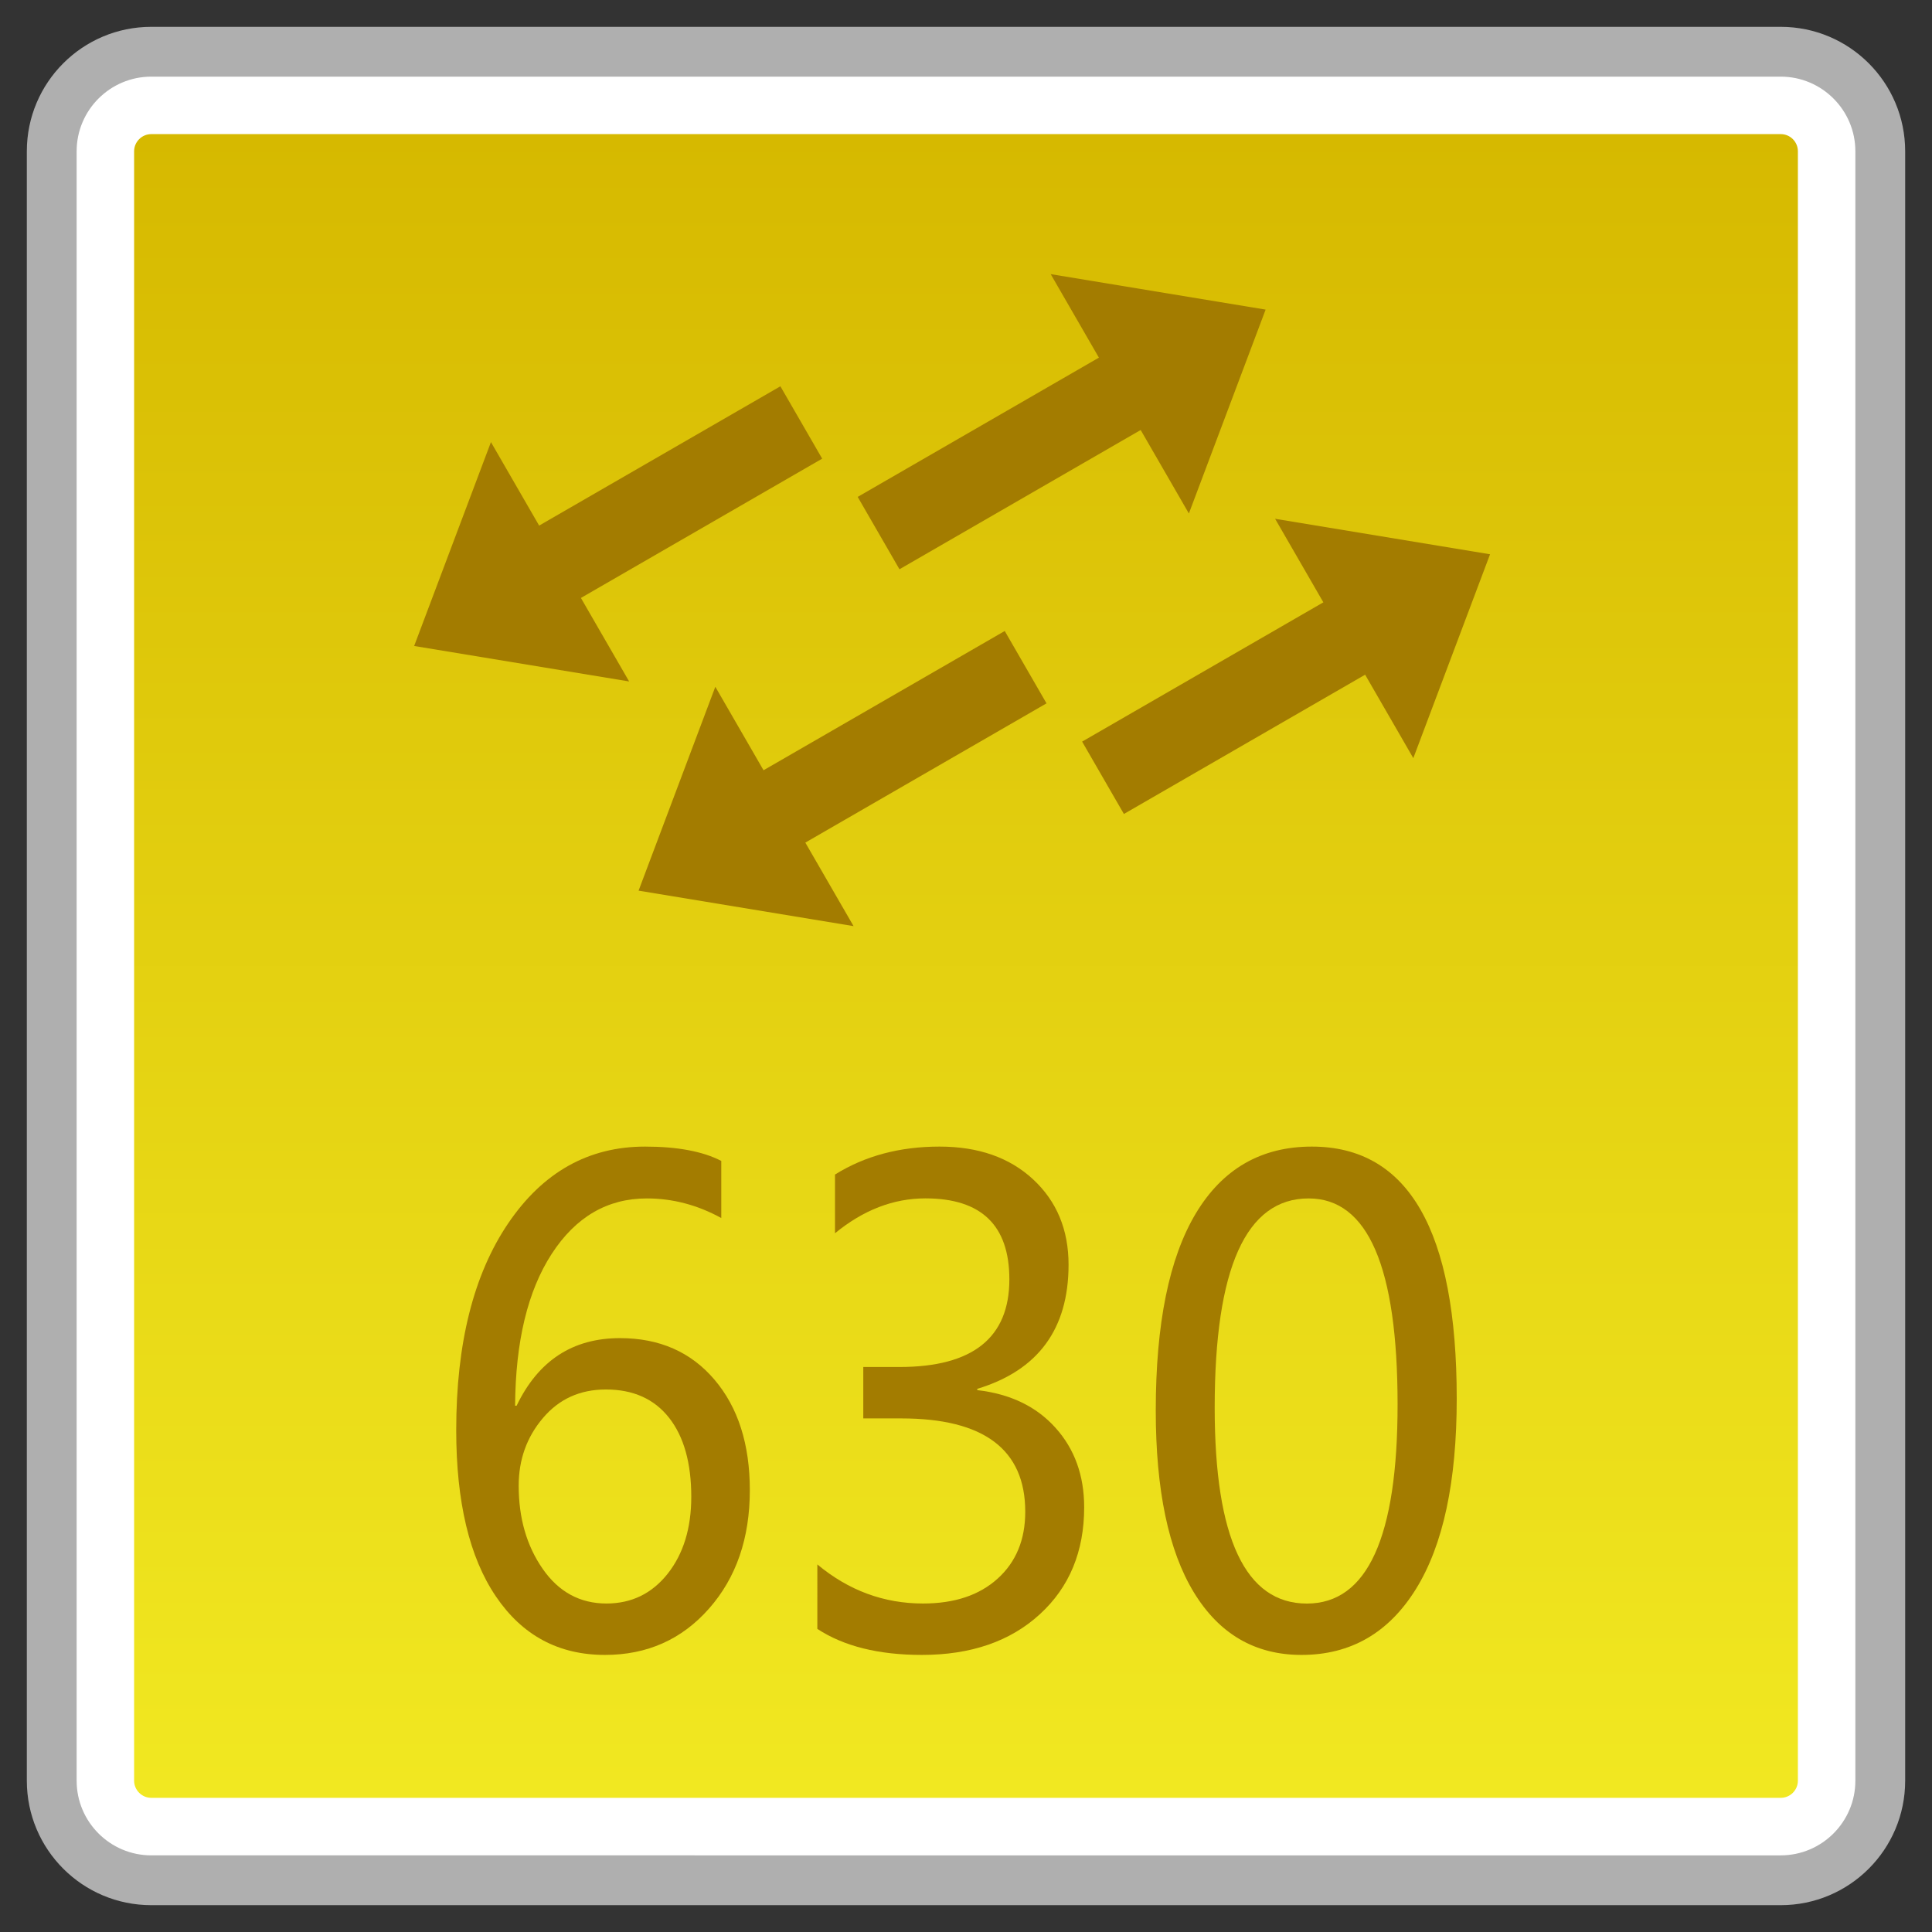 <?xml version="1.0" encoding="utf-8"?>
<!-- Generator: Adobe Illustrator 18.0.0, SVG Export Plug-In . SVG Version: 6.00 Build 0)  -->
<!DOCTYPE svg PUBLIC "-//W3C//DTD SVG 1.1//EN" "http://www.w3.org/Graphics/SVG/1.1/DTD/svg11.dtd">
<svg version="1.1" id="图层_1" xmlns="http://www.w3.org/2000/svg" xmlns:xlink="http://www.w3.org/1999/xlink" x="0px" y="0px"
	 width="36px" height="36px" viewBox="0 0 36 36" enable-background="new 0 0 36 36" xml:space="preserve">
<rect x="0" y="0" width="36" height="36" fill="#333333" stroke="none"/>
<g>
	<g>
		<path fill="#FFFFFF" d="M2.819,35.036c-1.023,0-1.855-0.832-1.855-1.855V2.819c0-1.023,0.832-1.855,1.855-1.855h30.362
			c1.023,0,1.855,0.832,1.855,1.855v30.362c0,1.023-0.832,1.855-1.855,1.855H2.819z"/>
		<path fill="#AFAFAF" d="M33.181,1.428c0.767,0,1.391,0.624,1.391,1.391v30.362c0,0.767-0.624,1.391-1.391,1.391H2.819
			c-0.767,0-1.391-0.624-1.391-1.391V2.819c0-0.767,0.624-1.391,1.391-1.391H33.181 M33.181,0.5H2.819
			C1.538,0.5,0.5,1.538,0.5,2.819v30.362c0,1.281,1.038,2.319,2.319,2.319h30.362c1.281,0,2.319-1.038,2.319-2.319V2.819
			C35.5,1.538,34.462,0.5,33.181,0.5L33.181,0.5z"/>
	</g>
	<g>
		<linearGradient id="SVGID_1_" gradientUnits="userSpaceOnUse" x1="18" y1="33.5" x2="18" y2="2.499">
			<stop  offset="0" style="stop-color:#F1E821"/>
			<stop  offset="1" style="stop-color:#D6B900"/>
		</linearGradient>
		<path fill="url(#SVGID_1_)" d="M2.819,33.5c-0.176,0-0.32-0.144-0.32-0.32V2.819c0-0.176,0.144-0.32,0.32-0.32h30.363
			c0.176,0,0.319,0.144,0.319,0.32v30.361c0,0.176-0.143,0.32-0.319,0.32H2.819z"/>
	</g>
	<g>
		<path fill="#A37C00" d="M13.441,22.697c-0.443-0.244-0.906-0.366-1.389-0.366c-0.735,0-1.326,0.346-1.773,1.035
			c-0.447,0.69-0.673,1.633-0.681,2.828h0.028c0.403-0.84,1.044-1.26,1.926-1.26c0.735,0,1.323,0.258,1.762,0.775
			c0.439,0.516,0.658,1.203,0.658,2.058c0,0.895-0.253,1.631-0.76,2.206c-0.507,0.576-1.154,0.864-1.94,0.864
			c-0.864,0-1.541-0.364-2.033-1.092c-0.492-0.727-0.738-1.759-0.738-3.096c0-1.617,0.323-2.902,0.969-3.855
			c0.646-0.952,1.495-1.429,2.549-1.429c0.603,0,1.077,0.089,1.421,0.267V22.697z M9.665,27.684c0,0.604,0.149,1.12,0.447,1.549
			c0.298,0.43,0.695,0.646,1.188,0.646c0.469,0,0.849-0.186,1.142-0.556c0.292-0.37,0.439-0.848,0.439-1.432
			c0-0.63-0.138-1.122-0.414-1.473c-0.276-0.351-0.669-0.527-1.177-0.527c-0.483,0-0.874,0.178-1.174,0.533
			C9.815,26.779,9.665,27.199,9.665,27.684z"/>
		<path fill="#A37C00" d="M15.23,29.151c0.582,0.485,1.239,0.728,1.97,0.728c0.586,0,1.049-0.155,1.391-0.465
			c0.342-0.31,0.513-0.724,0.513-1.245c0-1.159-0.77-1.739-2.31-1.739h-0.708v-0.958h0.675c1.364,0,2.047-0.545,2.047-1.633
			c0-1.005-0.521-1.509-1.564-1.509c-0.596,0-1.158,0.217-1.685,0.65v-1.094c0.556-0.347,1.205-0.521,1.948-0.521
			c0.724,0,1.306,0.204,1.745,0.612c0.439,0.408,0.659,0.938,0.659,1.588c0,1.199-0.567,1.97-1.701,2.314v0.024
			c0.614,0.07,1.1,0.304,1.457,0.701c0.357,0.396,0.535,0.891,0.535,1.482c0,0.824-0.275,1.489-0.826,1.993
			c-0.551,0.505-1.283,0.758-2.198,0.758c-0.805,0-1.454-0.161-1.948-0.485V29.151z"/>
		<path fill="#A37C00" d="M21.536,26.282c0-1.617,0.249-2.84,0.746-3.671c0.498-0.83,1.219-1.246,2.162-1.246
			c1.8,0,2.7,1.567,2.7,4.698c0,1.546-0.253,2.728-0.76,3.546c-0.507,0.818-1.218,1.228-2.132,1.228
			c-0.864,0-1.532-0.388-2.006-1.165C21.773,28.895,21.536,27.765,21.536,26.282z M22.634,26.229c0,2.433,0.573,3.651,1.718,3.651
			c1.127,0,1.69-1.237,1.69-3.709c0-2.56-0.552-3.84-1.657-3.84C23.217,22.33,22.634,23.63,22.634,26.229z"/>
	</g>
	<g>
		<g>
			<polygon fill="#A37C00" points="11.899,16.596 13.329,12.797 15.905,17.257 			"/>
			
				<rect x="13.737" y="13.093" transform="matrix(0.866 -0.5 0.5 0.866 -4.71 10.168)" fill="#A37C00" width="5.761" height="1.557"/>
		</g>
		<g>
			<polygon fill="#A37C00" points="7.717,12.037 9.148,8.238 11.723,12.698 			"/>
			
				<rect x="9.556" y="8.534" transform="matrix(0.866 -0.5 0.5 0.866 -2.99 7.466)" fill="#A37C00" width="5.761" height="1.557"/>
		</g>
		<g>
			<polygon fill="#A37C00" points="27.765,10.328 23.76,9.667 26.335,14.127 			"/>
			
				<rect x="20.166" y="12.274" transform="matrix(-0.866 0.5 -0.5 -0.866 49.532 12.833)" fill="#A37C00" width="5.761" height="1.557"/>
		</g>
		<g>
			<polygon fill="#A37C00" points="23.583,5.769 19.578,5.108 22.153,9.568 			"/>
			
				<rect x="15.984" y="7.715" transform="matrix(-0.866 0.5 -0.5 -0.866 39.449 6.416)" fill="#A37C00" width="5.761" height="1.557"/>
		</g>
	</g>
</g>
</svg>
